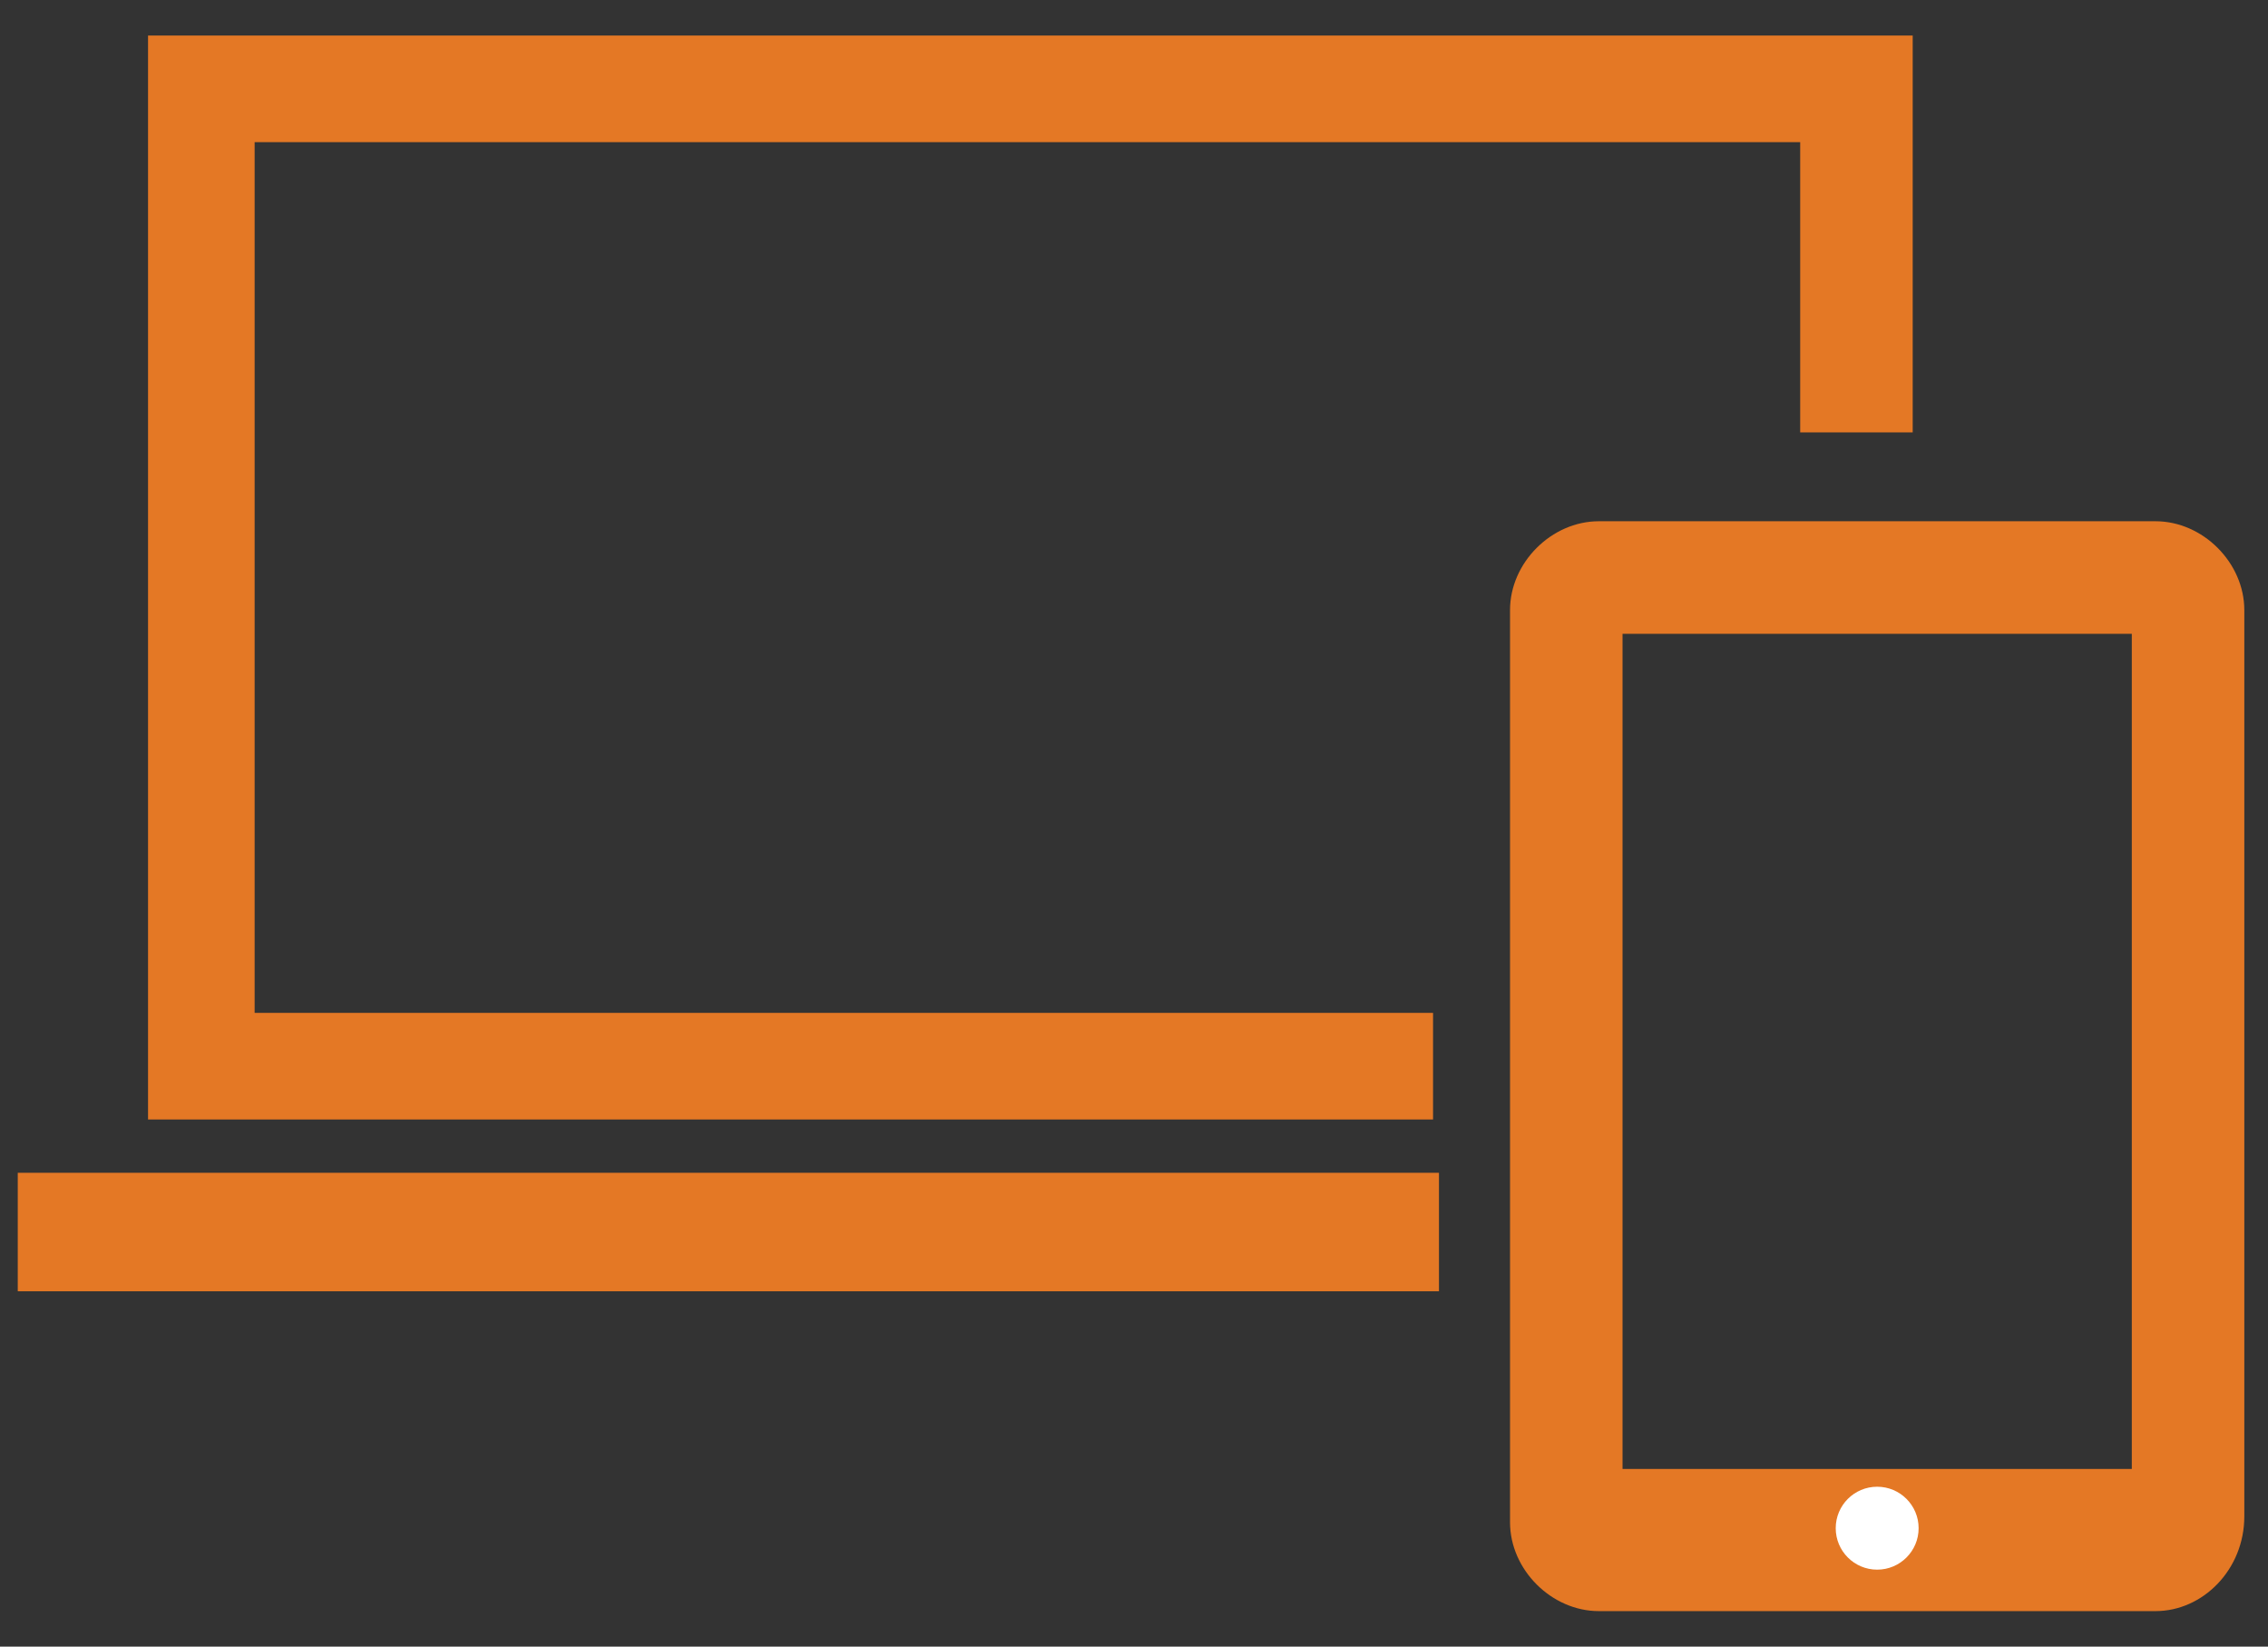 <?xml version="1.0" encoding="utf-8"?>
<!-- Generator: Adobe Illustrator 18.1.1, SVG Export Plug-In . SVG Version: 6.00 Build 0)  -->
<svg version="1.1" id="Layer_1" xmlns="http://www.w3.org/2000/svg" xmlns:xlink="http://www.w3.org/1999/xlink" x="0px" y="0px"
	 viewBox="0 0 38.3 27.8" enable-background="new 0 0 38.3 27.8" xml:space="preserve">
<rect x="0" y="0" width="38.3" height="27.8" fill="#333333" stroke="none"/>
<g>
	<g>
		<g>
			<polygon fill="#E47825" points="24.2,18.9 2.5,18.9 2.5,0.6 32.3,0.6 32.3,7.3 30.4,7.3 30.4,2.4 4.3,2.4 4.3,17.1 24.2,17.1 			
				"/>
		</g>
	</g>
</g>
<g>
	<path fill="#E47825" d="M36.4,27.2H27c-0.8,0-1.5-0.7-1.5-1.5V10.3c0-0.8,0.7-1.5,1.5-1.5h9.4c0.8,0,1.5,0.7,1.5,1.5v15.3
		C37.9,26.5,37.2,27.2,36.4,27.2z M27.4,25.3H36V10.7h-8.6V25.3z"/>
</g>
<g>
	<rect x="27.3" y="24.8" fill="#E47825" width="10" height="2"/>
</g>
<circle fill="#FFFFFF" cx="31.7" cy="25.8" r="0.7"/>
<g>
	<rect x="0.3" y="19.8" fill="#E47825" width="24" height="2"/>
</g>
</svg>

